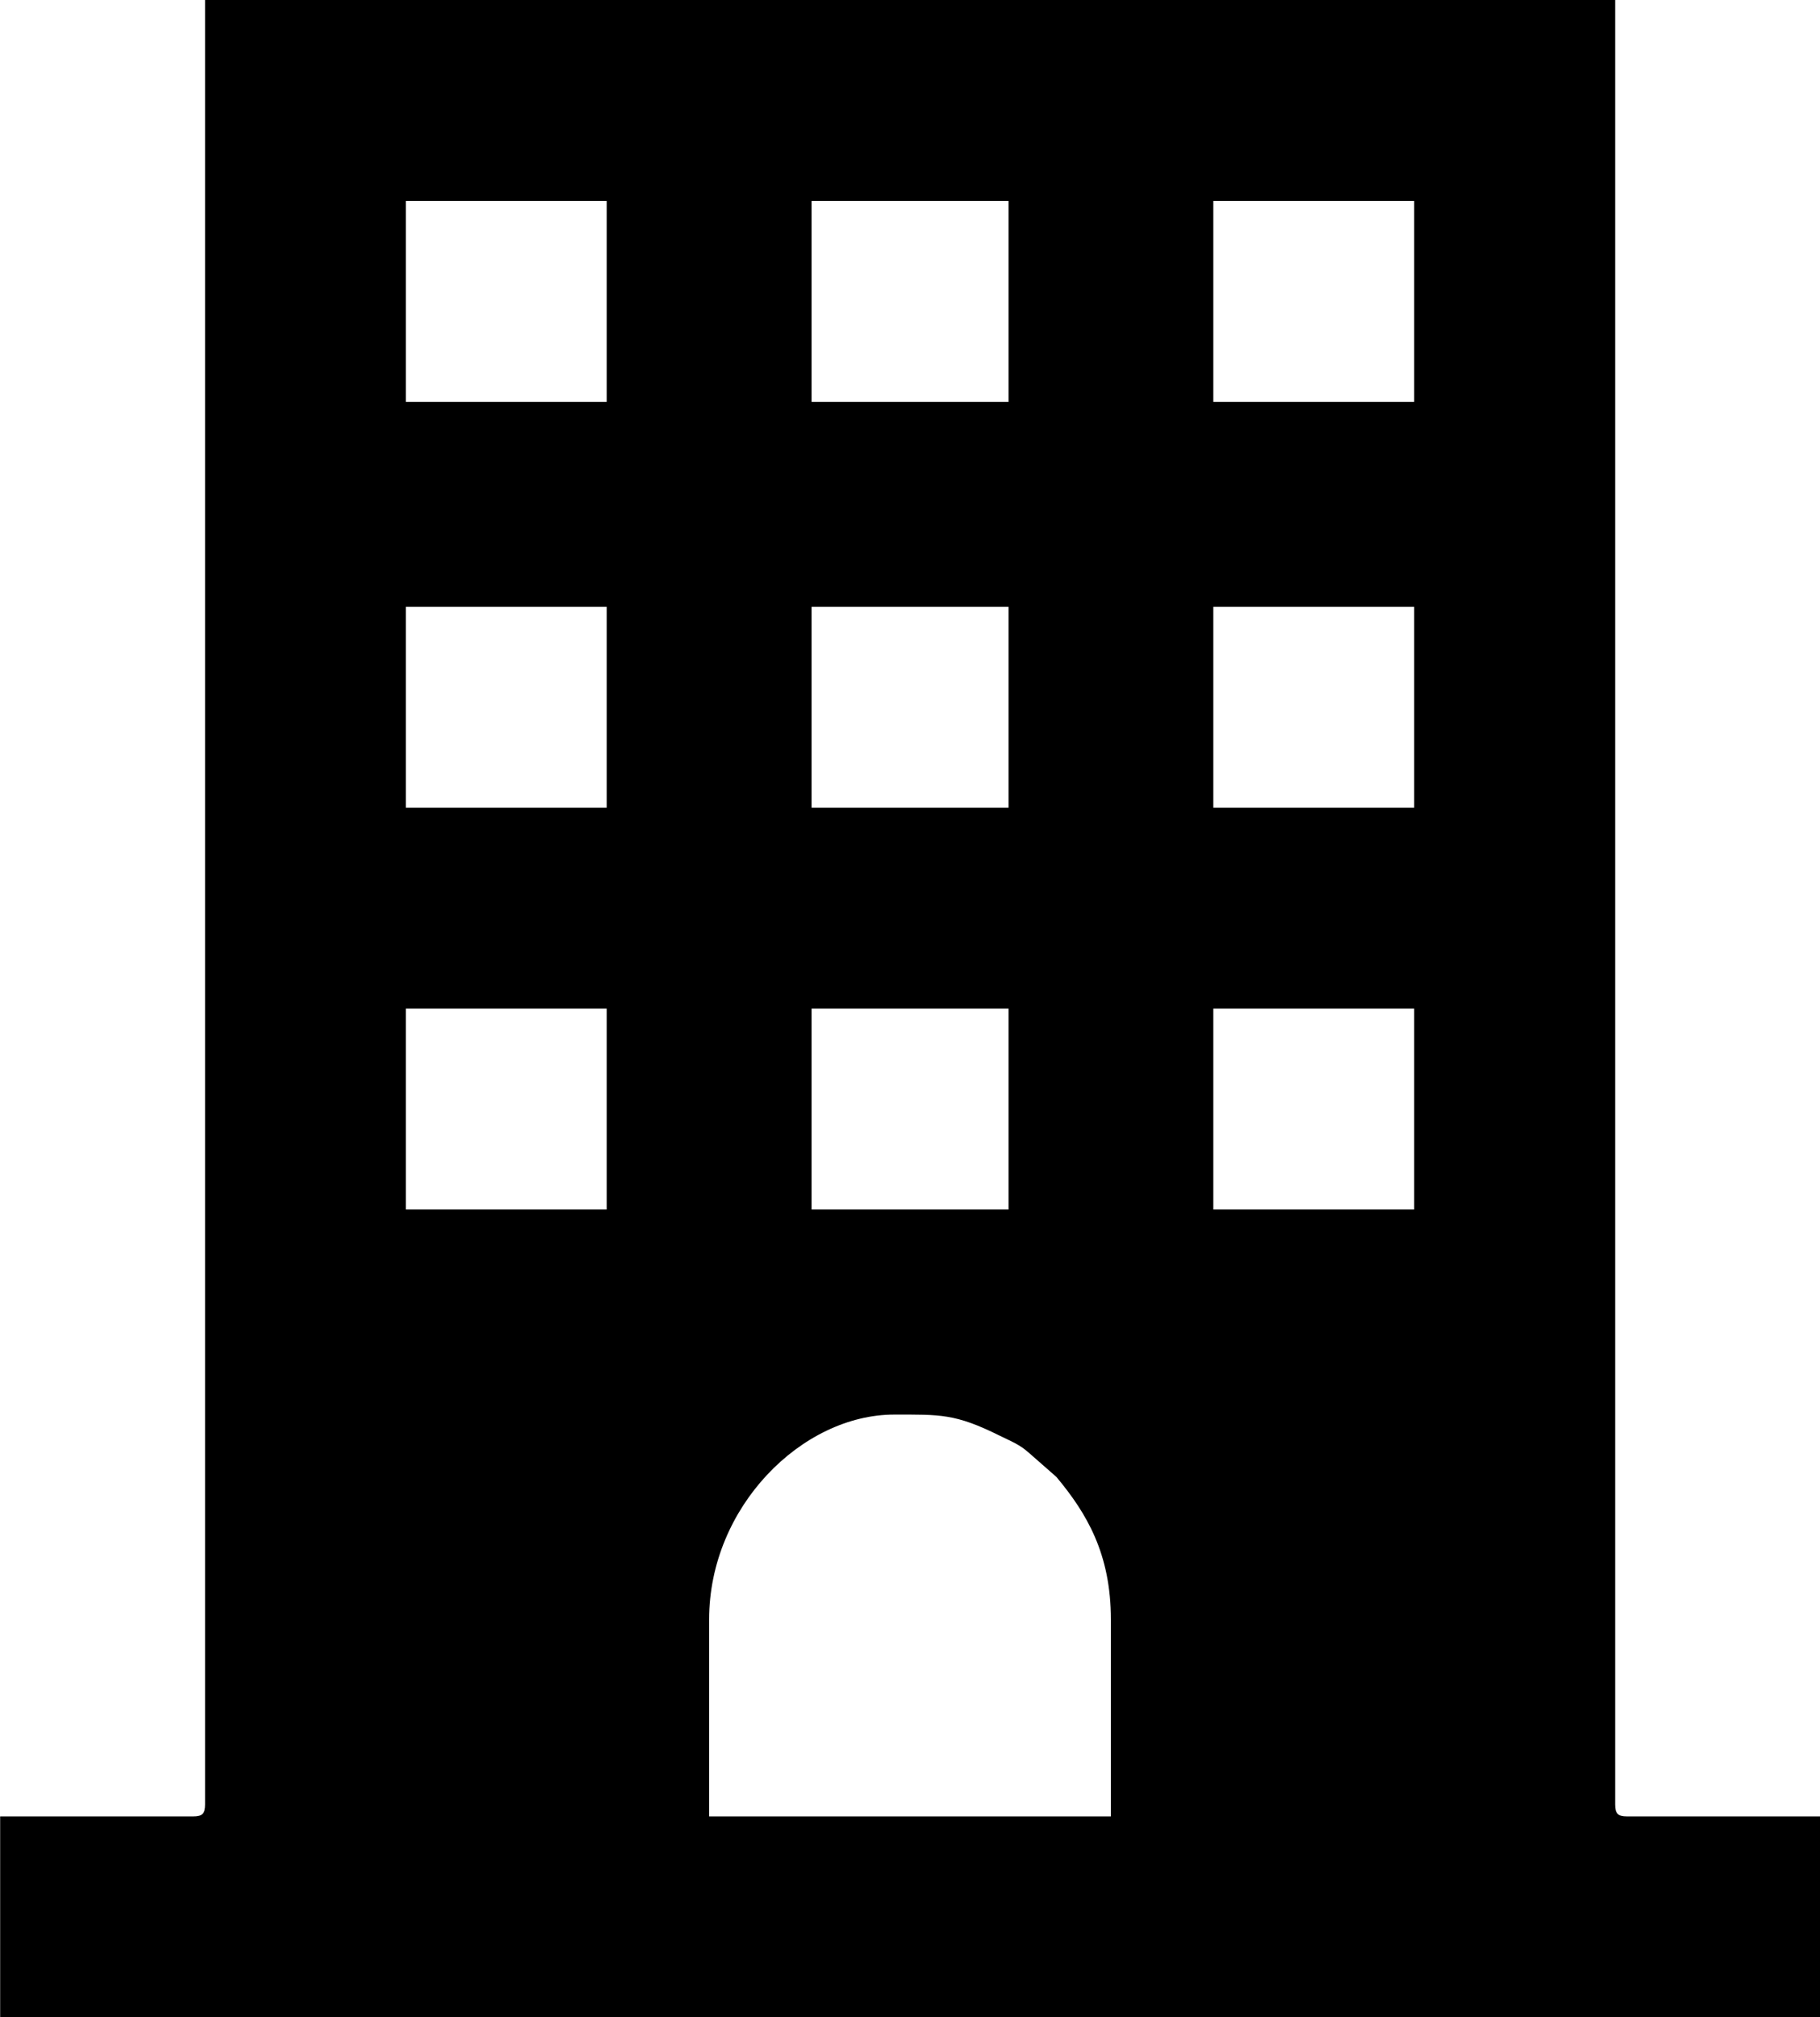 <?xml version="1.0" encoding="UTF-8"?>
<!DOCTYPE svg PUBLIC "-//W3C//DTD SVG 1.1//EN" "http://www.w3.org/Graphics/SVG/1.1/DTD/svg11.dtd">
<!-- Creator: CorelDRAW 2017 -->
<svg xmlns="http://www.w3.org/2000/svg" xml:space="preserve" width="9.059mm" height="10.039mm" version="1.1" style="shape-rendering:geometricPrecision; text-rendering:geometricPrecision; image-rendering:optimizeQuality; fill-rule:evenodd; clip-rule:evenodd"
viewBox="0 0 158.28 175.41"
 xmlns:xlink="http://www.w3.org/1999/xlink">
 <defs>
  <style type="text/css">
   <![CDATA[
    .fil0 {fill:black}
   ]]>
  </style>
 </defs>
 <g id="Warstwa_x0020_1">
  <path class="fil0" d="M61.67 140.81c0,-9.78 8.08,-17.81 16.1,-17.81 4,0 5.29,-0.09 9.14,1.82 1.11,0.55 1.72,0.75 2.59,1.52l2.37 2.08c2.64,3.16 4.74,6.69 4.74,12.39l0 17.13 -34.94 0 0 -17.13zm-43.85 -140.81l122.65 0 0 156.91c0,0.79 0.24,1.03 1.03,1.03l16.79 0 0 17.47 -158.28 0 0 -17.47 16.79 0c0.79,0 1.03,-0.24 1.03,-1.03l0 -156.91zm87.7 87.7l17.47 0 0 17.47 -17.47 0 0 -17.47zm-34.94 0l17.13 0 0 17.47 -17.13 0 0 -17.47zm-35.29 0l17.47 0 0 17.47 -17.47 0 0 -17.47zm70.23 -34.94l17.47 0 0 17.47 -17.47 0 0 -17.47zm-34.94 0l17.13 0 0 17.47 -17.13 0 0 -17.47zm-35.29 0l17.47 0 0 17.47 -17.47 0 0 -17.47zm70.23 -35.29l17.47 0 0 17.47 -17.47 0 0 -17.47zm-34.94 0l17.13 0 0 17.47 -17.13 0 0 -17.47zm-35.29 0l17.47 0 0 17.47 -17.47 0 0 -17.47z"/>
 </g>
</svg>
